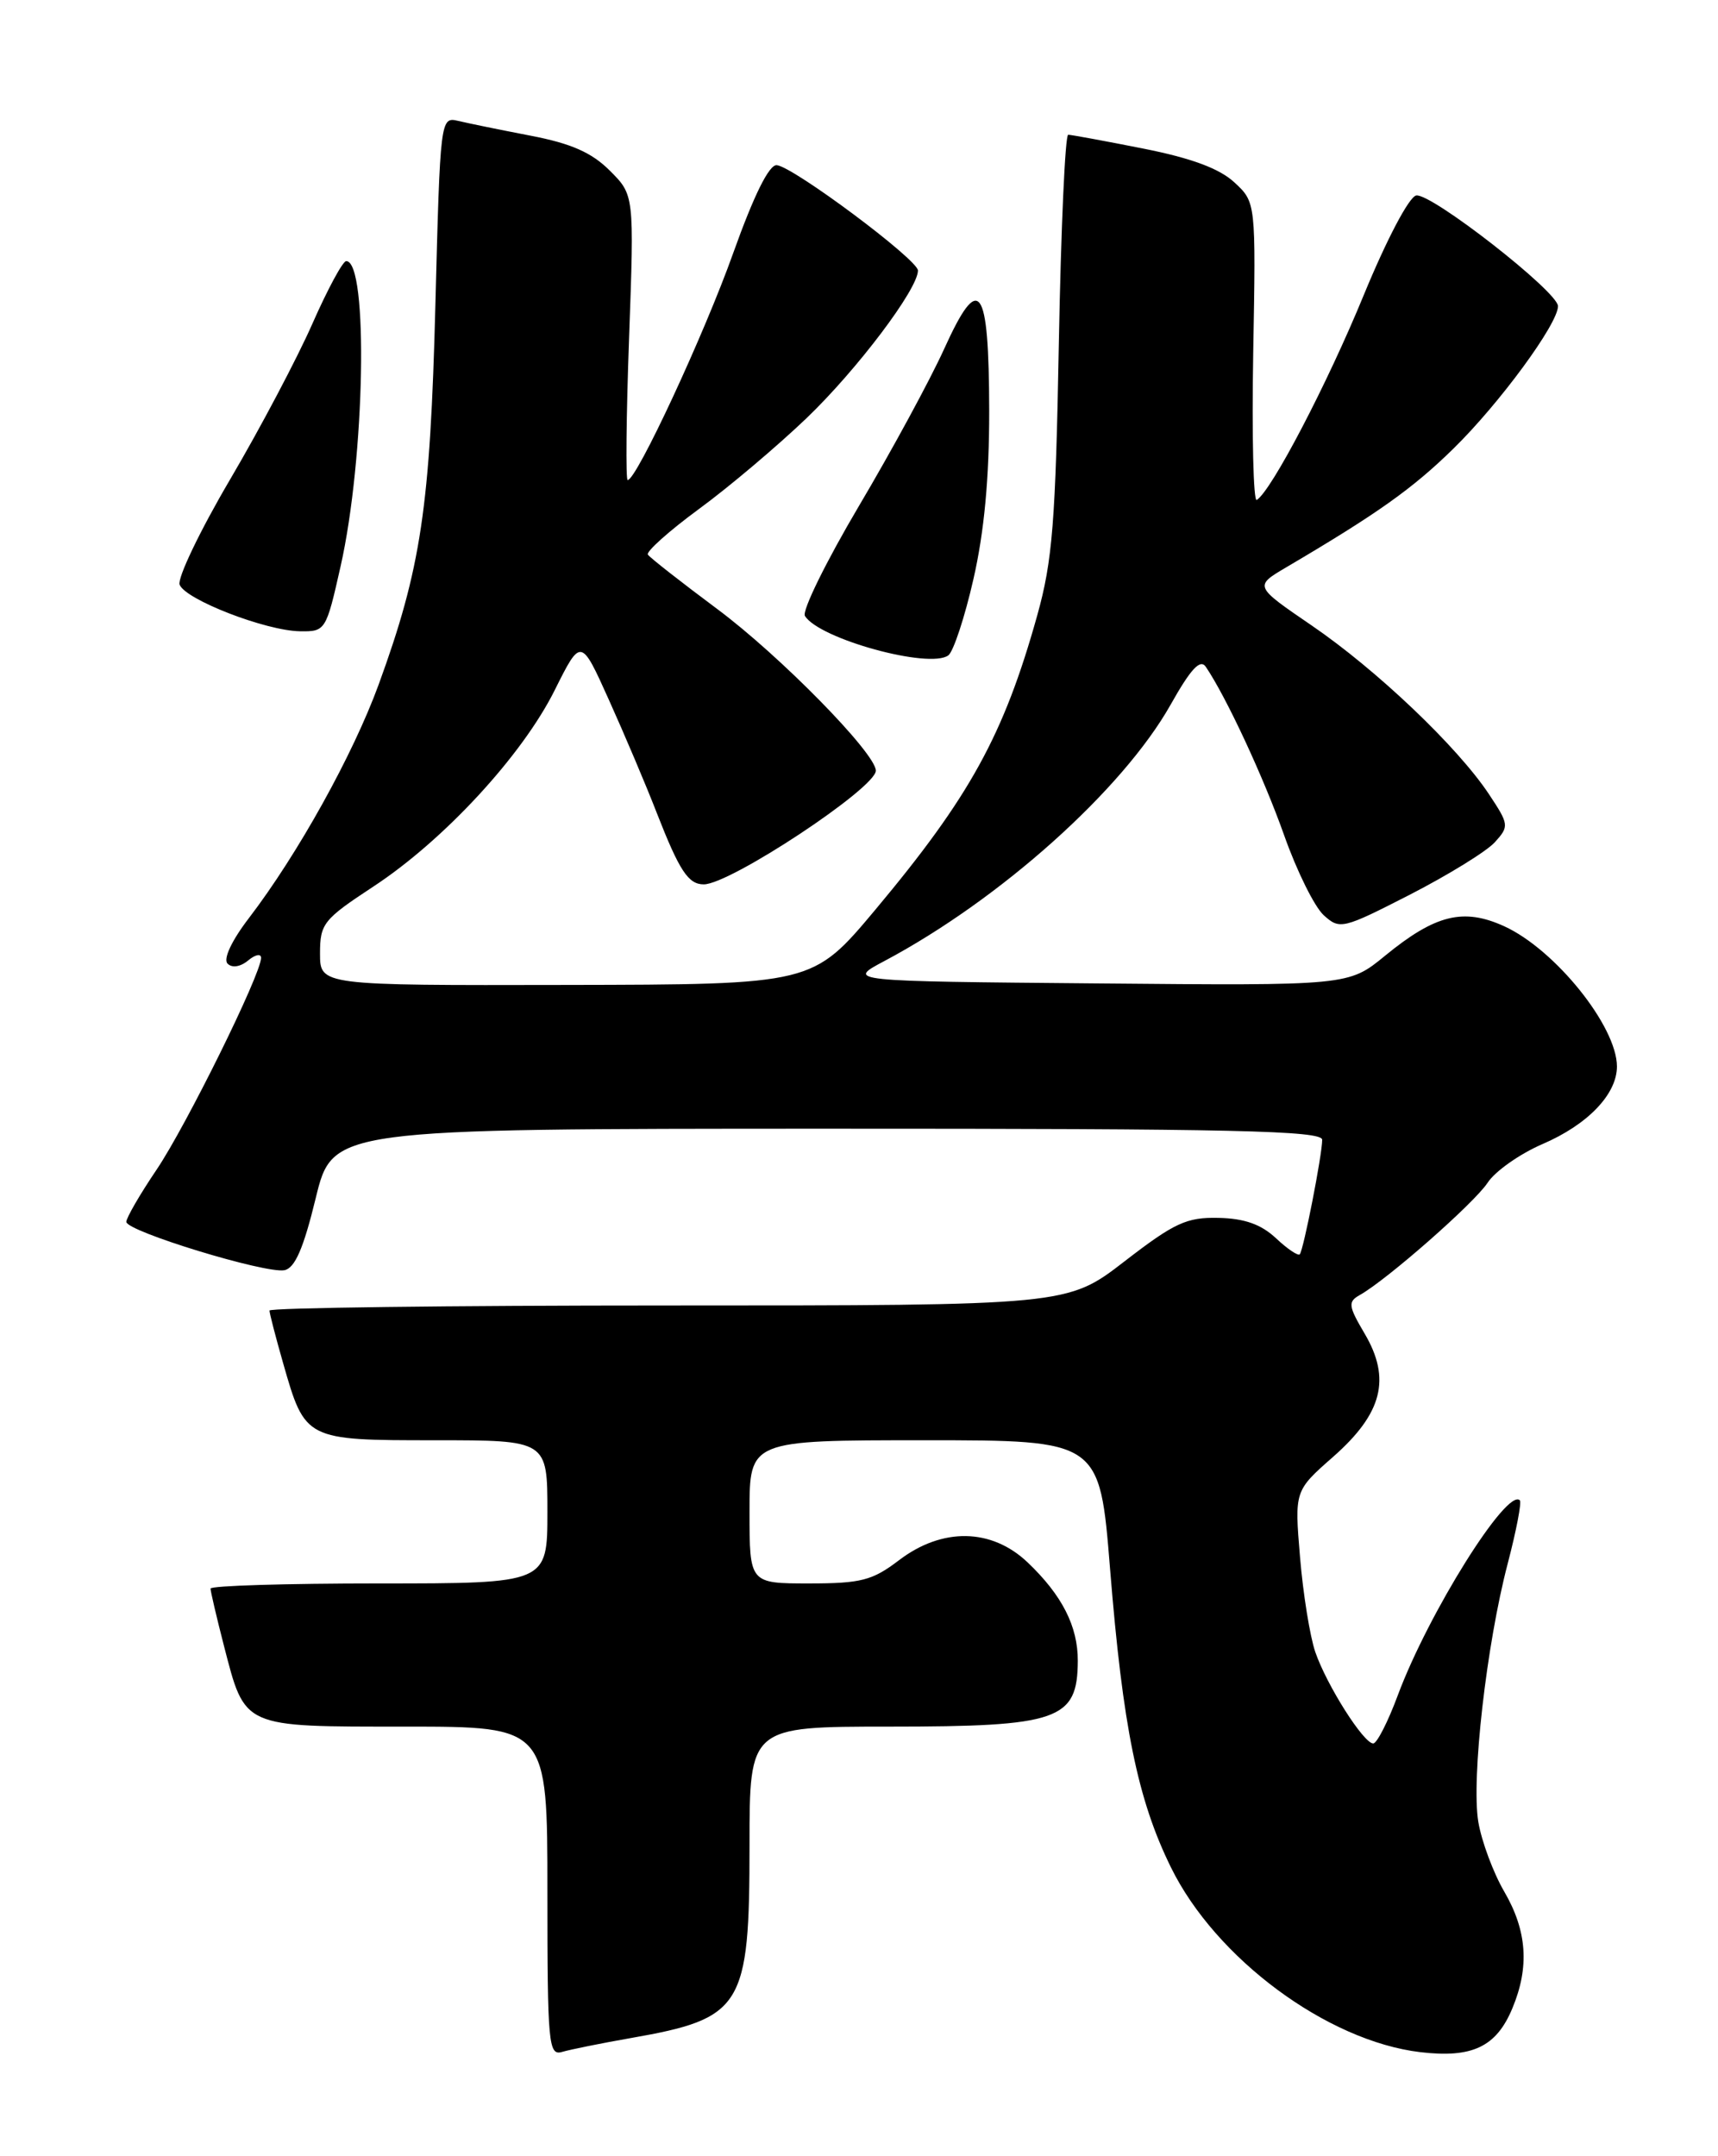 <?xml version="1.0" encoding="UTF-8" standalone="no"?>
<!DOCTYPE svg PUBLIC "-//W3C//DTD SVG 1.1//EN" "http://www.w3.org/Graphics/SVG/1.1/DTD/svg11.dtd" >
<svg xmlns="http://www.w3.org/2000/svg" xmlns:xlink="http://www.w3.org/1999/xlink" version="1.1" viewBox="0 0 204 256">
 <g >
 <path fill="currentColor"
d=" M 74.83 241.99 C 88.20 239.65 89.00 238.35 89.00 219.05 C 89.00 205.00 89.00 205.00 105.57 205.00 C 125.71 205.00 127.95 204.22 127.98 197.20 C 128.00 193.10 126.11 189.39 122.02 185.50 C 117.74 181.43 111.88 181.33 106.74 185.25 C 103.59 187.65 102.24 188.00 96.07 188.00 C 89.00 188.00 89.00 188.00 89.00 179.50 C 89.00 171.00 89.00 171.00 109.79 171.00 C 130.58 171.00 130.58 171.00 131.81 186.25 C 133.32 205.01 135.08 213.66 139.04 221.71 C 144.35 232.53 157.58 242.33 168.65 243.65 C 174.82 244.38 177.68 243.02 179.58 238.45 C 181.63 233.55 181.33 229.24 178.62 224.59 C 177.31 222.34 175.93 218.62 175.54 216.32 C 174.69 211.21 176.51 195.24 179.03 185.64 C 180.05 181.74 180.70 178.37 180.47 178.13 C 178.95 176.61 169.62 191.51 165.99 201.25 C 164.82 204.41 163.50 207.00 163.06 207.00 C 161.92 207.00 157.54 200.09 156.18 196.14 C 155.55 194.30 154.73 189.23 154.37 184.89 C 153.71 177.00 153.71 177.00 158.32 172.95 C 164.15 167.81 165.20 163.70 162.04 158.34 C 160.10 155.05 160.04 154.56 161.46 153.76 C 164.68 151.96 175.05 142.85 176.64 140.43 C 177.53 139.06 180.48 136.99 183.17 135.83 C 188.54 133.52 192.00 129.91 192.00 126.62 C 191.99 121.85 184.66 112.74 178.63 109.98 C 173.77 107.76 170.43 108.59 164.47 113.47 C 160.13 117.03 160.13 117.03 130.31 116.76 C 100.50 116.50 100.50 116.50 105.00 114.11 C 118.76 106.80 133.30 93.78 139.00 83.67 C 141.40 79.40 142.52 78.20 143.18 79.17 C 145.62 82.77 150.05 92.30 152.49 99.19 C 153.99 103.43 156.10 107.69 157.19 108.67 C 159.09 110.39 159.43 110.31 167.44 106.21 C 171.99 103.87 176.52 101.08 177.50 100.00 C 179.22 98.10 179.19 97.89 176.78 94.26 C 173.05 88.65 163.45 79.52 155.75 74.26 C 148.93 69.60 148.93 69.60 152.71 67.37 C 163.58 60.97 167.72 58.03 172.59 53.26 C 178.06 47.90 185.00 38.45 185.00 36.35 C 185.00 34.64 169.91 22.87 168.16 23.21 C 167.31 23.38 164.65 28.44 161.95 35.00 C 157.61 45.58 150.98 58.27 149.23 59.36 C 148.83 59.61 148.64 51.76 148.81 41.92 C 149.13 24.02 149.13 24.02 146.57 21.65 C 144.80 20.01 141.46 18.77 135.75 17.64 C 131.21 16.74 127.20 16.00 126.84 16.00 C 126.48 16.00 125.98 27.14 125.73 40.75 C 125.34 61.99 124.98 66.57 123.16 73.08 C 119.19 87.28 115.16 94.60 103.94 108.01 C 96.50 116.89 96.50 116.89 67.25 116.94 C 38.00 117.00 38.00 117.00 38.00 113.21 C 38.00 109.66 38.40 109.16 44.35 105.25 C 52.72 99.75 61.99 89.71 65.86 81.96 C 68.98 75.71 68.98 75.71 72.31 83.11 C 74.14 87.17 76.70 93.20 77.98 96.50 C 80.68 103.41 81.73 105.00 83.57 105.00 C 86.70 105.00 104.00 93.56 104.00 91.50 C 103.99 89.44 92.61 77.84 85.13 72.28 C 80.86 69.10 77.17 66.21 76.93 65.85 C 76.70 65.50 79.42 63.06 83.00 60.43 C 86.58 57.81 92.32 52.95 95.77 49.65 C 101.77 43.90 109.00 34.32 109.00 32.12 C 109.00 30.83 94.16 19.76 92.23 19.61 C 91.32 19.54 89.52 23.18 87.08 30.00 C 83.64 39.66 75.58 57.00 74.53 57.00 C 74.29 57.00 74.36 49.38 74.70 40.08 C 75.31 23.15 75.31 23.15 72.40 20.25 C 70.26 18.11 67.81 17.03 63.00 16.11 C 59.42 15.42 55.55 14.63 54.39 14.35 C 52.30 13.86 52.27 14.10 51.70 36.18 C 51.08 60.24 50.00 67.47 44.95 81.31 C 41.91 89.62 35.37 101.40 29.56 109.00 C 27.51 111.67 26.48 113.87 27.02 114.41 C 27.55 114.95 28.54 114.80 29.46 114.04 C 30.31 113.33 31.00 113.19 31.00 113.73 C 31.00 115.65 22.14 133.60 18.61 138.85 C 16.62 141.79 15.00 144.59 15.00 145.07 C 15.00 146.19 31.52 151.24 33.77 150.81 C 35.02 150.57 36.04 148.22 37.49 142.25 C 39.50 134.02 39.50 134.02 98.25 134.01 C 146.54 134.00 157.00 134.24 157.00 135.33 C 157.00 137.10 154.79 148.38 154.34 148.92 C 154.15 149.15 152.88 148.30 151.52 147.02 C 149.76 145.37 147.78 144.66 144.69 144.60 C 140.90 144.51 139.46 145.18 133.54 149.75 C 126.74 155.00 126.74 155.00 79.37 155.00 C 53.32 155.00 32.00 155.27 32.00 155.60 C 32.00 155.92 32.73 158.74 33.62 161.85 C 36.23 170.99 36.26 171.00 51.65 171.00 C 65.00 171.00 65.00 171.00 65.00 179.50 C 65.00 188.00 65.00 188.00 45.00 188.00 C 34.00 188.00 25.00 188.27 25.00 188.61 C 25.00 188.94 25.71 191.98 26.58 195.36 C 29.13 205.21 28.66 205.00 48.15 205.00 C 65.00 205.00 65.00 205.00 65.00 224.57 C 65.00 242.73 65.13 244.10 66.75 243.62 C 67.71 243.34 71.35 242.60 74.83 241.99 Z  M 115.59 68.75 C 116.87 63.15 117.47 56.74 117.46 48.77 C 117.43 33.77 116.29 32.20 112.11 41.43 C 110.44 45.11 105.89 53.50 101.99 60.08 C 98.10 66.66 95.21 72.53 95.58 73.13 C 97.27 75.86 110.36 79.46 112.61 77.81 C 113.21 77.36 114.56 73.28 115.59 68.75 Z  M 40.44 67.25 C 43.34 54.42 43.77 31.00 41.11 31.00 C 40.70 31.00 38.90 34.34 37.10 38.42 C 35.31 42.49 30.91 50.83 27.32 56.93 C 23.73 63.03 21.04 68.66 21.33 69.42 C 22.01 71.19 31.53 74.88 35.60 74.95 C 38.65 75.00 38.72 74.89 40.44 67.25 Z "/>
</g>
</svg>